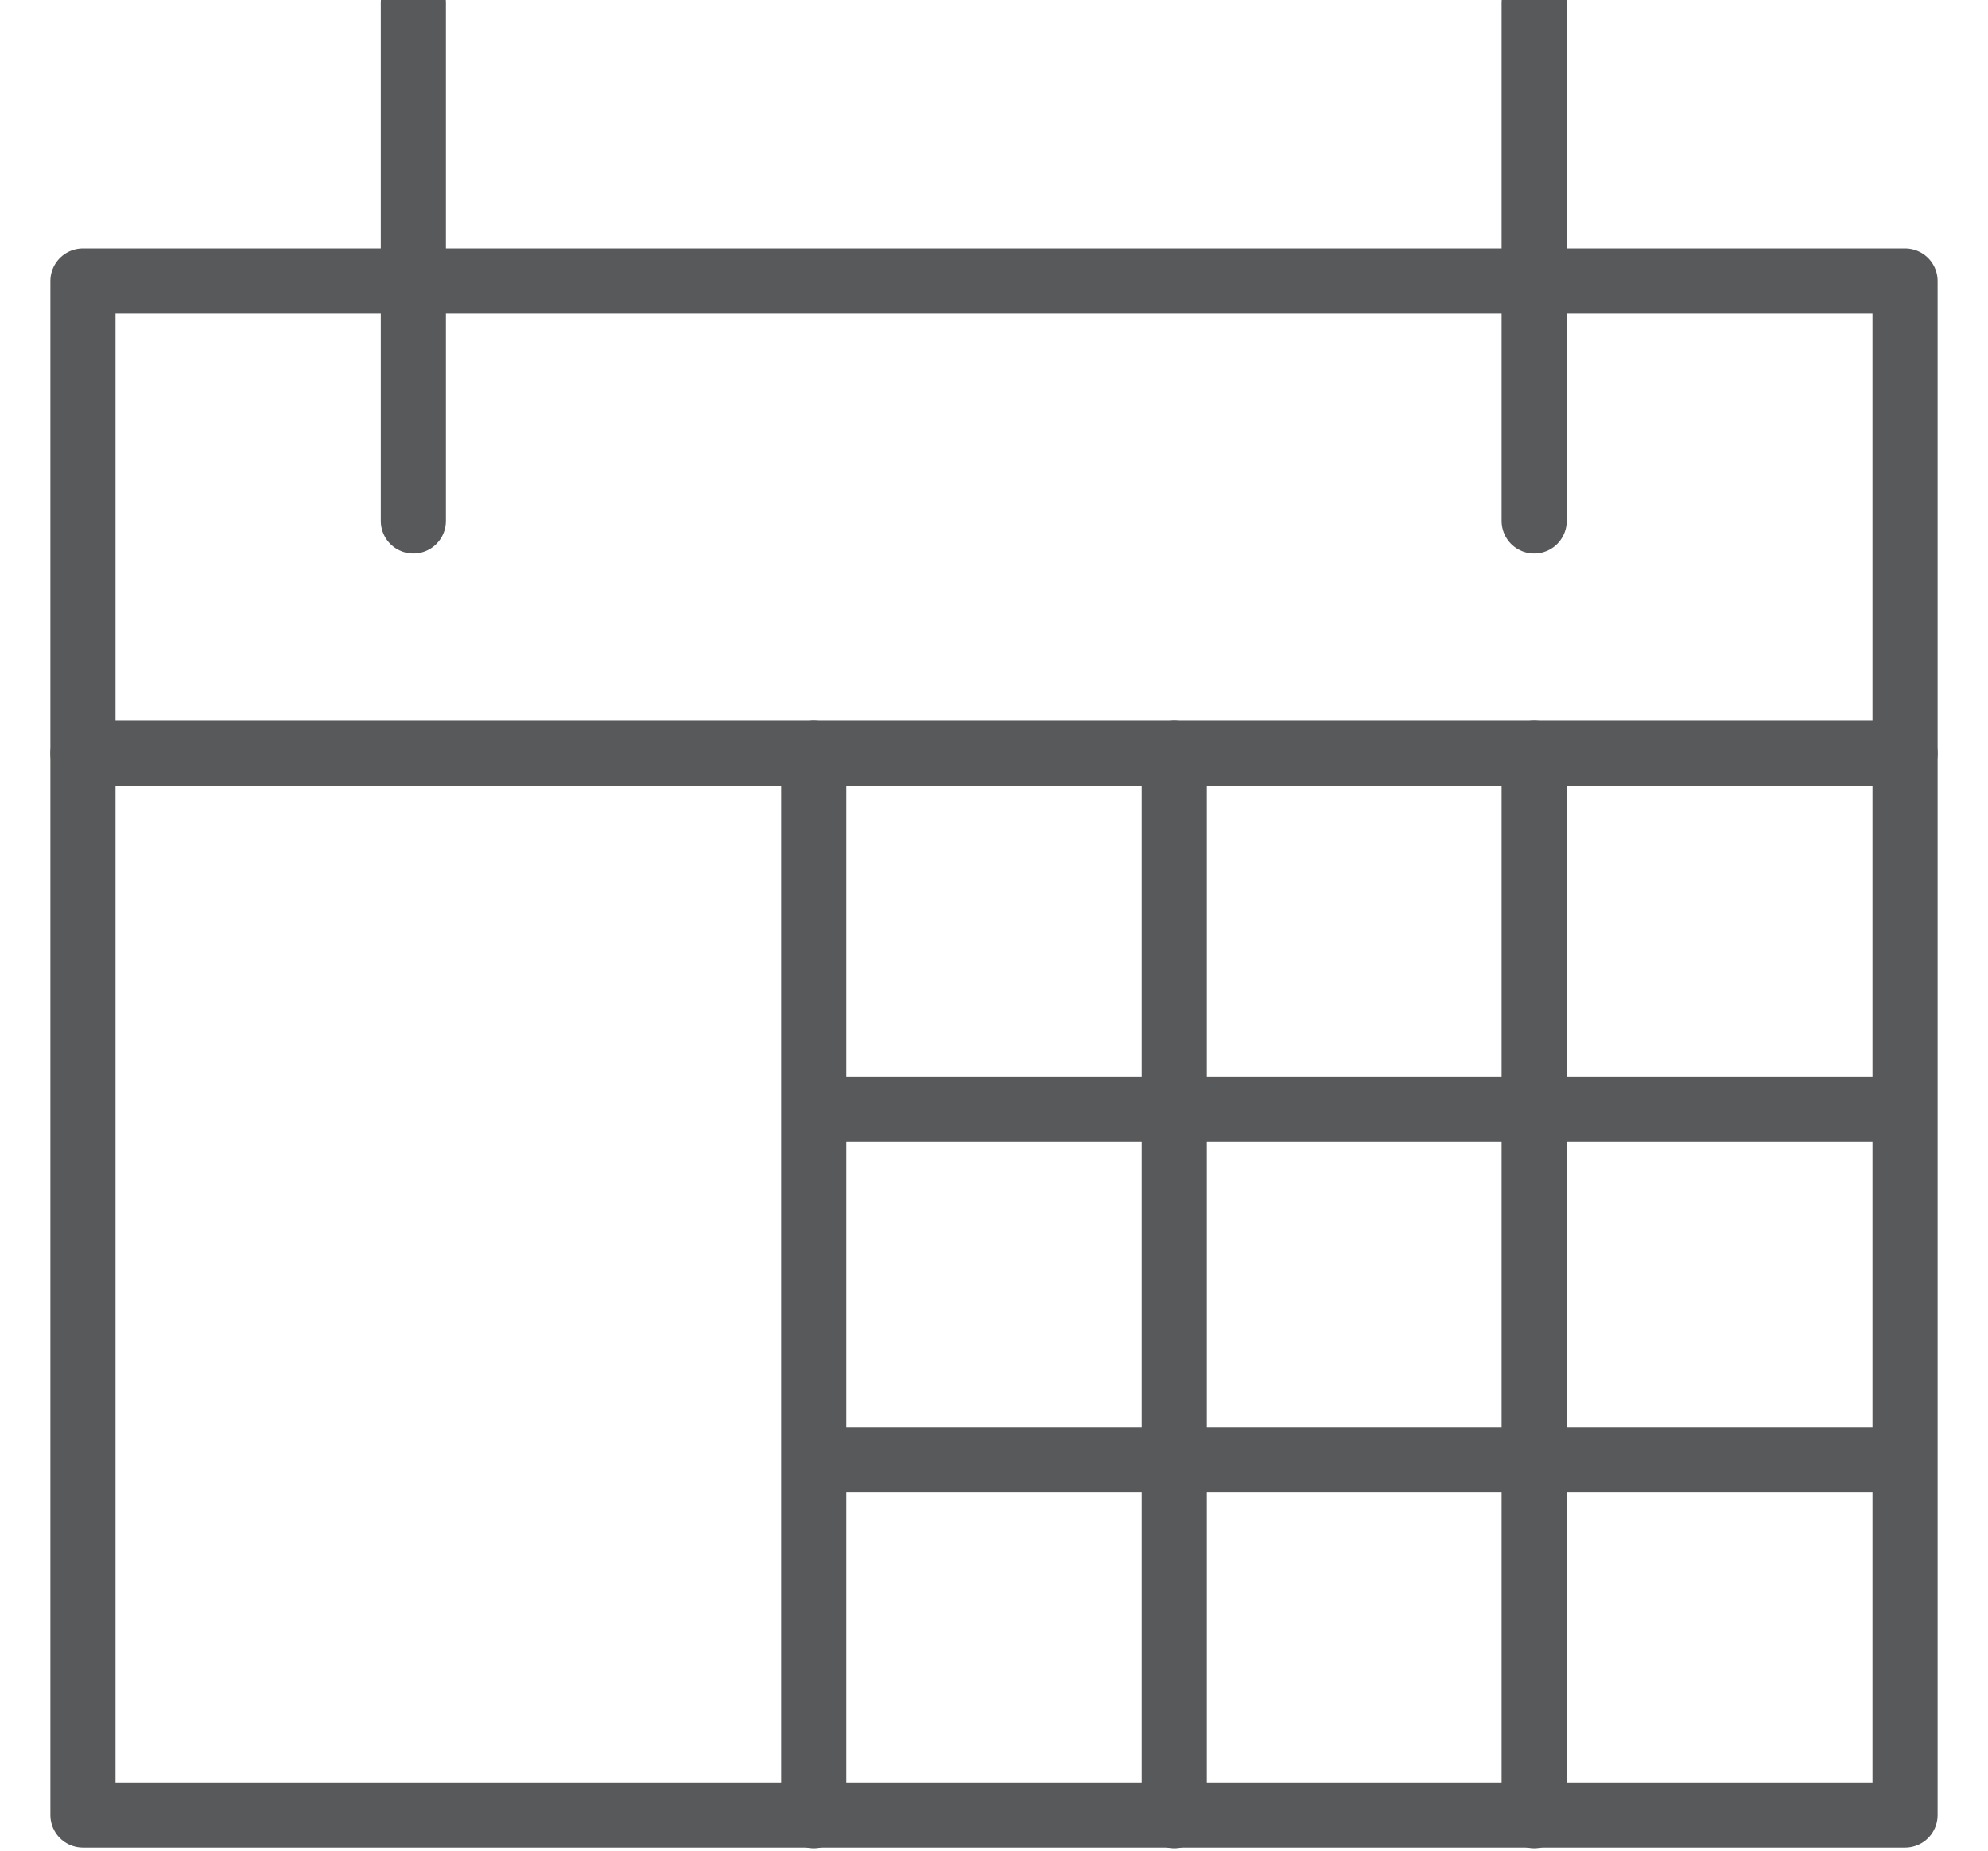 <svg id="Layer_1" data-name="Layer 1" xmlns="http://www.w3.org/2000/svg" viewBox="0 0 29 27"><defs><style>.cls-1,.cls-2{fill:none;stroke:#58595b;stroke-linecap:round;stroke-linejoin:round;}.cls-1{stroke-width:0.95px;}.cls-2{stroke-width:0.95px;}</style></defs><title>calendar_grey</title><rect class="cls-1" x="1.21" y="4.1" width="26.58" height="22.38"/><line class="cls-1" x1="1.21" y1="10.99" x2="27.79" y2="10.99"/><line class="cls-1" x1="11.87" y1="10.99" x2="11.87" y2="26.49"/><line class="cls-1" x1="17.13" y1="10.99" x2="17.13" y2="26.49"/><line class="cls-1" x1="22.38" y1="10.99" x2="22.38" y2="26.49"/><line class="cls-2" x1="27.71" y1="16.18" x2="11.98" y2="16.18"/><line class="cls-2" x1="27.71" y1="21.3" x2="11.98" y2="21.3"/><line class="cls-1" x1="6.03" y1="7.6" x2="6.03" y2="0.04"/><line class="cls-1" x1="22.38" y1="7.6" x2="22.38" y2="0.04"/></svg>